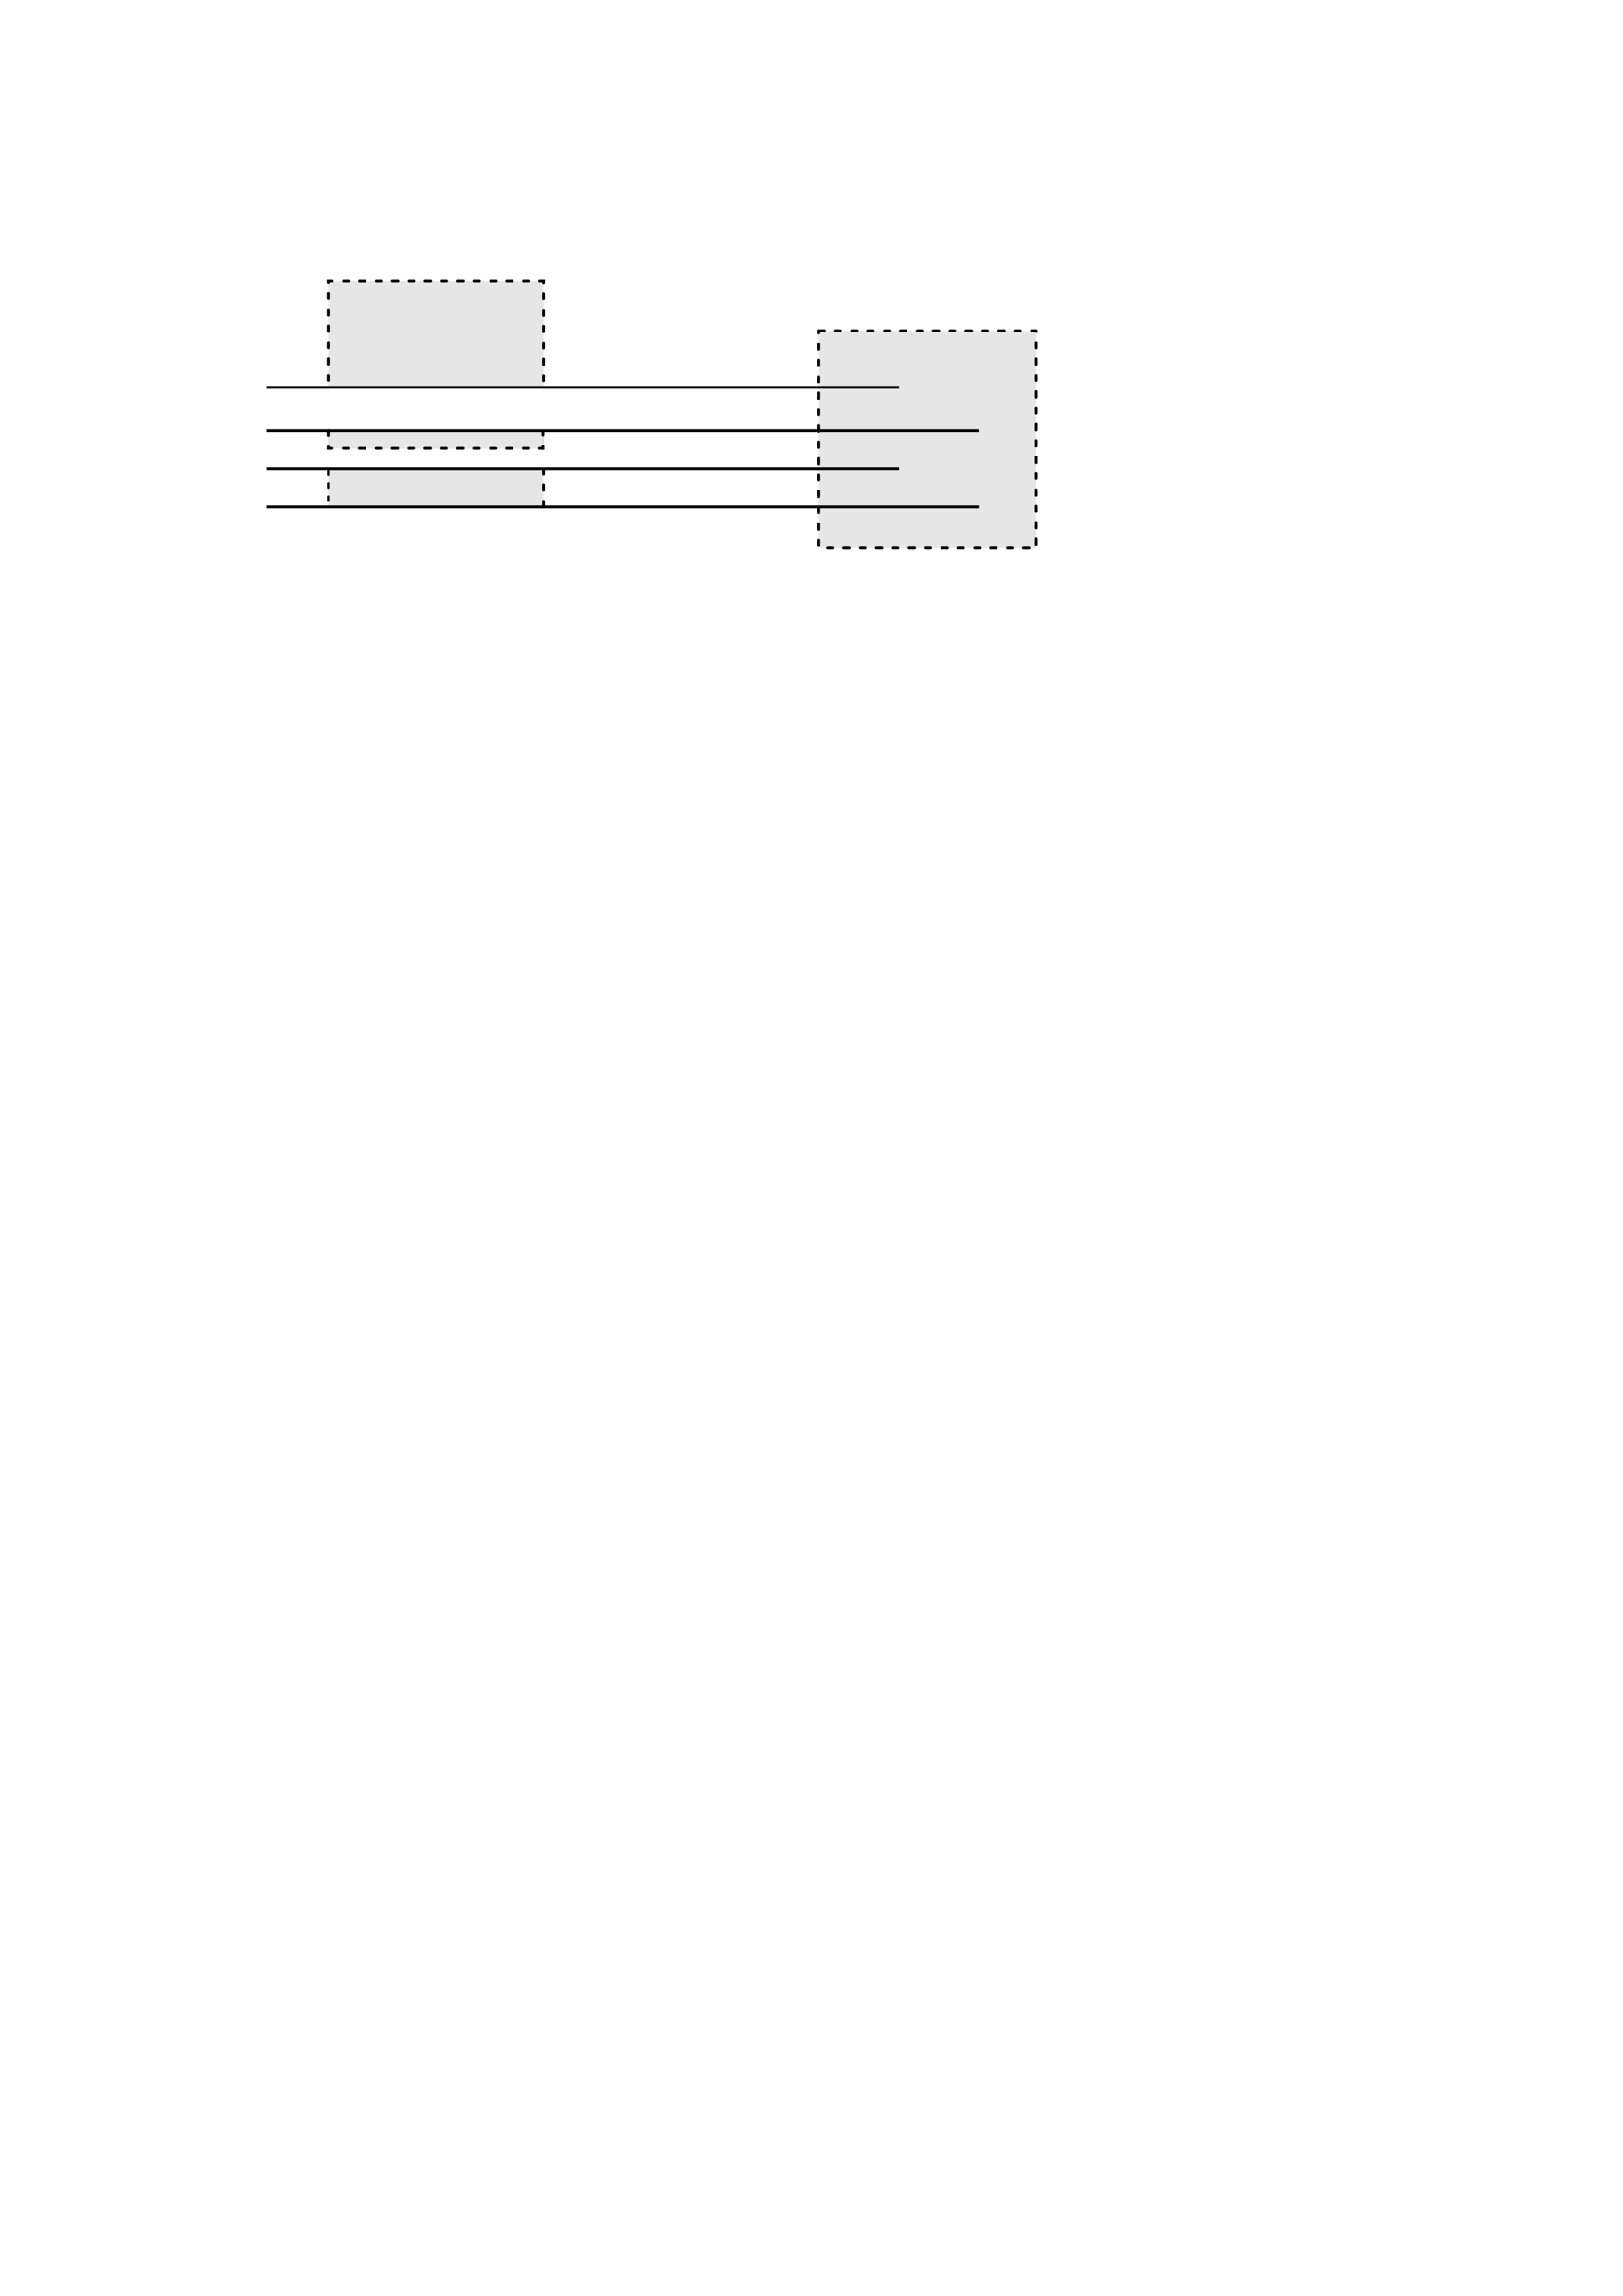 <?xml version="1.0" encoding="UTF-8" standalone="no"?>
<!-- Created with Inkscape (http://www.inkscape.org/) -->

<svg
   xmlns:dc="http://purl.org/dc/elements/1.1/"
   xmlns:cc="http://creativecommons.org/ns#"
   xmlns:rdf="http://www.w3.org/1999/02/22-rdf-syntax-ns#"
   xmlns:svg="http://www.w3.org/2000/svg"
   xmlns="http://www.w3.org/2000/svg"
   xmlns:sodipodi="http://sodipodi.sourceforge.net/DTD/sodipodi-0.dtd"
   xmlns:inkscape="http://www.inkscape.org/namespaces/inkscape"
   width="744.094"
   height="1052.362"
   id="svg2"
   version="1.1"
   inkscape:version="0.48.3.1 r9886"
   sodipodi:docname="action_of_the_little_cube_operade.svg">
  <defs
     id="defs4" />
  <sodipodi:namedview
     id="base"
     pagecolor="#ffffff"
     bordercolor="#666666"
     borderopacity="1.0"
     inkscape:pageopacity="0.0"
     inkscape:pageshadow="2"
     inkscape:zoom="1.979899"
     inkscape:cx="134.14793"
     inkscape:cy="844.84338"
     inkscape:document-units="px"
     inkscape:current-layer="layer1"
     showgrid="false"
     inkscape:window-width="1366"
     inkscape:window-height="714"
     inkscape:window-x="0"
     inkscape:window-y="27"
     inkscape:window-maximized="1" />
  <g
     inkscape:label="Layer 1"
     inkscape:groupmode="layer"
     id="layer1">
    <rect
       style="opacity:1;fill:#e6e6e6;fill-opacity:1;stroke:#000000;stroke-width:1.25;stroke-linecap:round;stroke-linejoin:round;stroke-miterlimit:4.006;stroke-opacity:1;stroke-dasharray:2.5, 5;stroke-dashoffset:0"
       id="rect2985"
       width="99.625"
       height="99.625"
       x="375.402"
       y="151.621" />
    <rect
       style="opacity:1;fill:#e6e6e6;fill-opacity:1;stroke:none;stroke-width:1.25;stroke-linecap:round;stroke-linejoin:round;stroke-miterlimit:4.006;stroke-opacity:1;stroke-dasharray:2.5, 5;stroke-dashoffset:0"
       id="rect3765"
       width="98.593"
       height="48.593"
       x="150.507"
       y="128.905" />
    <rect
       style="fill:#e6e6e6;fill-opacity:1;stroke:none"
       id="rect3767"
       width="98.565"
       height="17.258"
       x="150.521"
       y="214.997" />
    <rect
       style="opacity:1;fill:#b3b3b3;fill-opacity:1;stroke:none;stroke-width:1.25;stroke-linecap:round;stroke-linejoin:round;stroke-miterlimit:4.006;stroke-opacity:1;stroke-dasharray:2.5, 5;stroke-dashoffset:0"
       id="rect3767-2"
       width="98.565"
       height="8.303"
       x="150.521"
       y="197.162" />
    <path
       style="fill:none;stroke:#000000;stroke-width:1.25;stroke-linecap:butt;stroke-linejoin:miter;stroke-miterlimit:4;stroke-opacity:1;stroke-dasharray:none"
       d="m 122.365,177.576 289.955,0"
       id="path2989"
       inkscape:connector-curvature="0"
       sodipodi:nodetypes="cc" />
    <path
       style="fill:none;stroke:#000000;stroke-width:1.25;stroke-linecap:butt;stroke-linejoin:miter;stroke-miterlimit:4;stroke-opacity:1;stroke-dasharray:none"
       d="m 122.373,215.005 289.909,0"
       id="path2991"
       inkscape:connector-curvature="0"
       sodipodi:nodetypes="cc" />
    <path
       style="fill:none;stroke:#000000;stroke-width:1.25;stroke-linecap:butt;stroke-linejoin:miter;stroke-miterlimit:4;stroke-opacity:1;stroke-dasharray:none"
       d="m 122.358,232.291 326.584,0"
       id="path2995"
       inkscape:connector-curvature="0"
       sodipodi:nodetypes="cc" />
    <path
       style="fill:none;stroke:#000000;stroke-width:1.25;stroke-linecap:round;stroke-linejoin:miter;stroke-opacity:1;stroke-miterlimit:4;stroke-dasharray:2.5,5;stroke-dashoffset:3.875"
       d="m 150.513,178.075 0,-49.245 98.616,0 0,48.109"
       id="path3821"
       inkscape:connector-curvature="0" />
    <path
       style="fill:#e6e6e6;stroke:#000000;stroke-width:1.25;stroke-linecap:round;stroke-linejoin:miter;stroke-opacity:1;stroke-miterlimit:4;stroke-dasharray:2.5, 5;stroke-dashoffset:0"
       d="m 150.513,197.268 0,8.207 98.364,0 0,-7.702"
       id="path3823"
       inkscape:connector-curvature="0" />
    <path
       style="fill:none;stroke:#000000;stroke-width:1.25;stroke-linecap:round;stroke-linejoin:miter;stroke-opacity:1;stroke-miterlimit:4;stroke-dasharray:2.5,5;stroke-dashoffset:0"
       d="m 249.129,232.245 0,-16.92"
       id="path3825"
       inkscape:connector-curvature="0" />
    <path
       style="fill:none;stroke:#000000;stroke-width:1;stroke-linecap:round;stroke-linejoin:miter;stroke-opacity:1;stroke-miterlimit:4;stroke-dasharray:2, 4;stroke-dashoffset:0"
       d="m 150.513,215.577 0,16.541"
       id="path3827"
       inkscape:connector-curvature="0" />
    <path
       style="fill:none;stroke:#000000;stroke-width:1.25;stroke-linecap:butt;stroke-linejoin:miter;stroke-miterlimit:4;stroke-opacity:1;stroke-dasharray:none"
       d="m 122.336,197.291 326.532,0"
       id="path2993"
       inkscape:connector-curvature="0"
       sodipodi:nodetypes="cc" />
  </g>
</svg>
